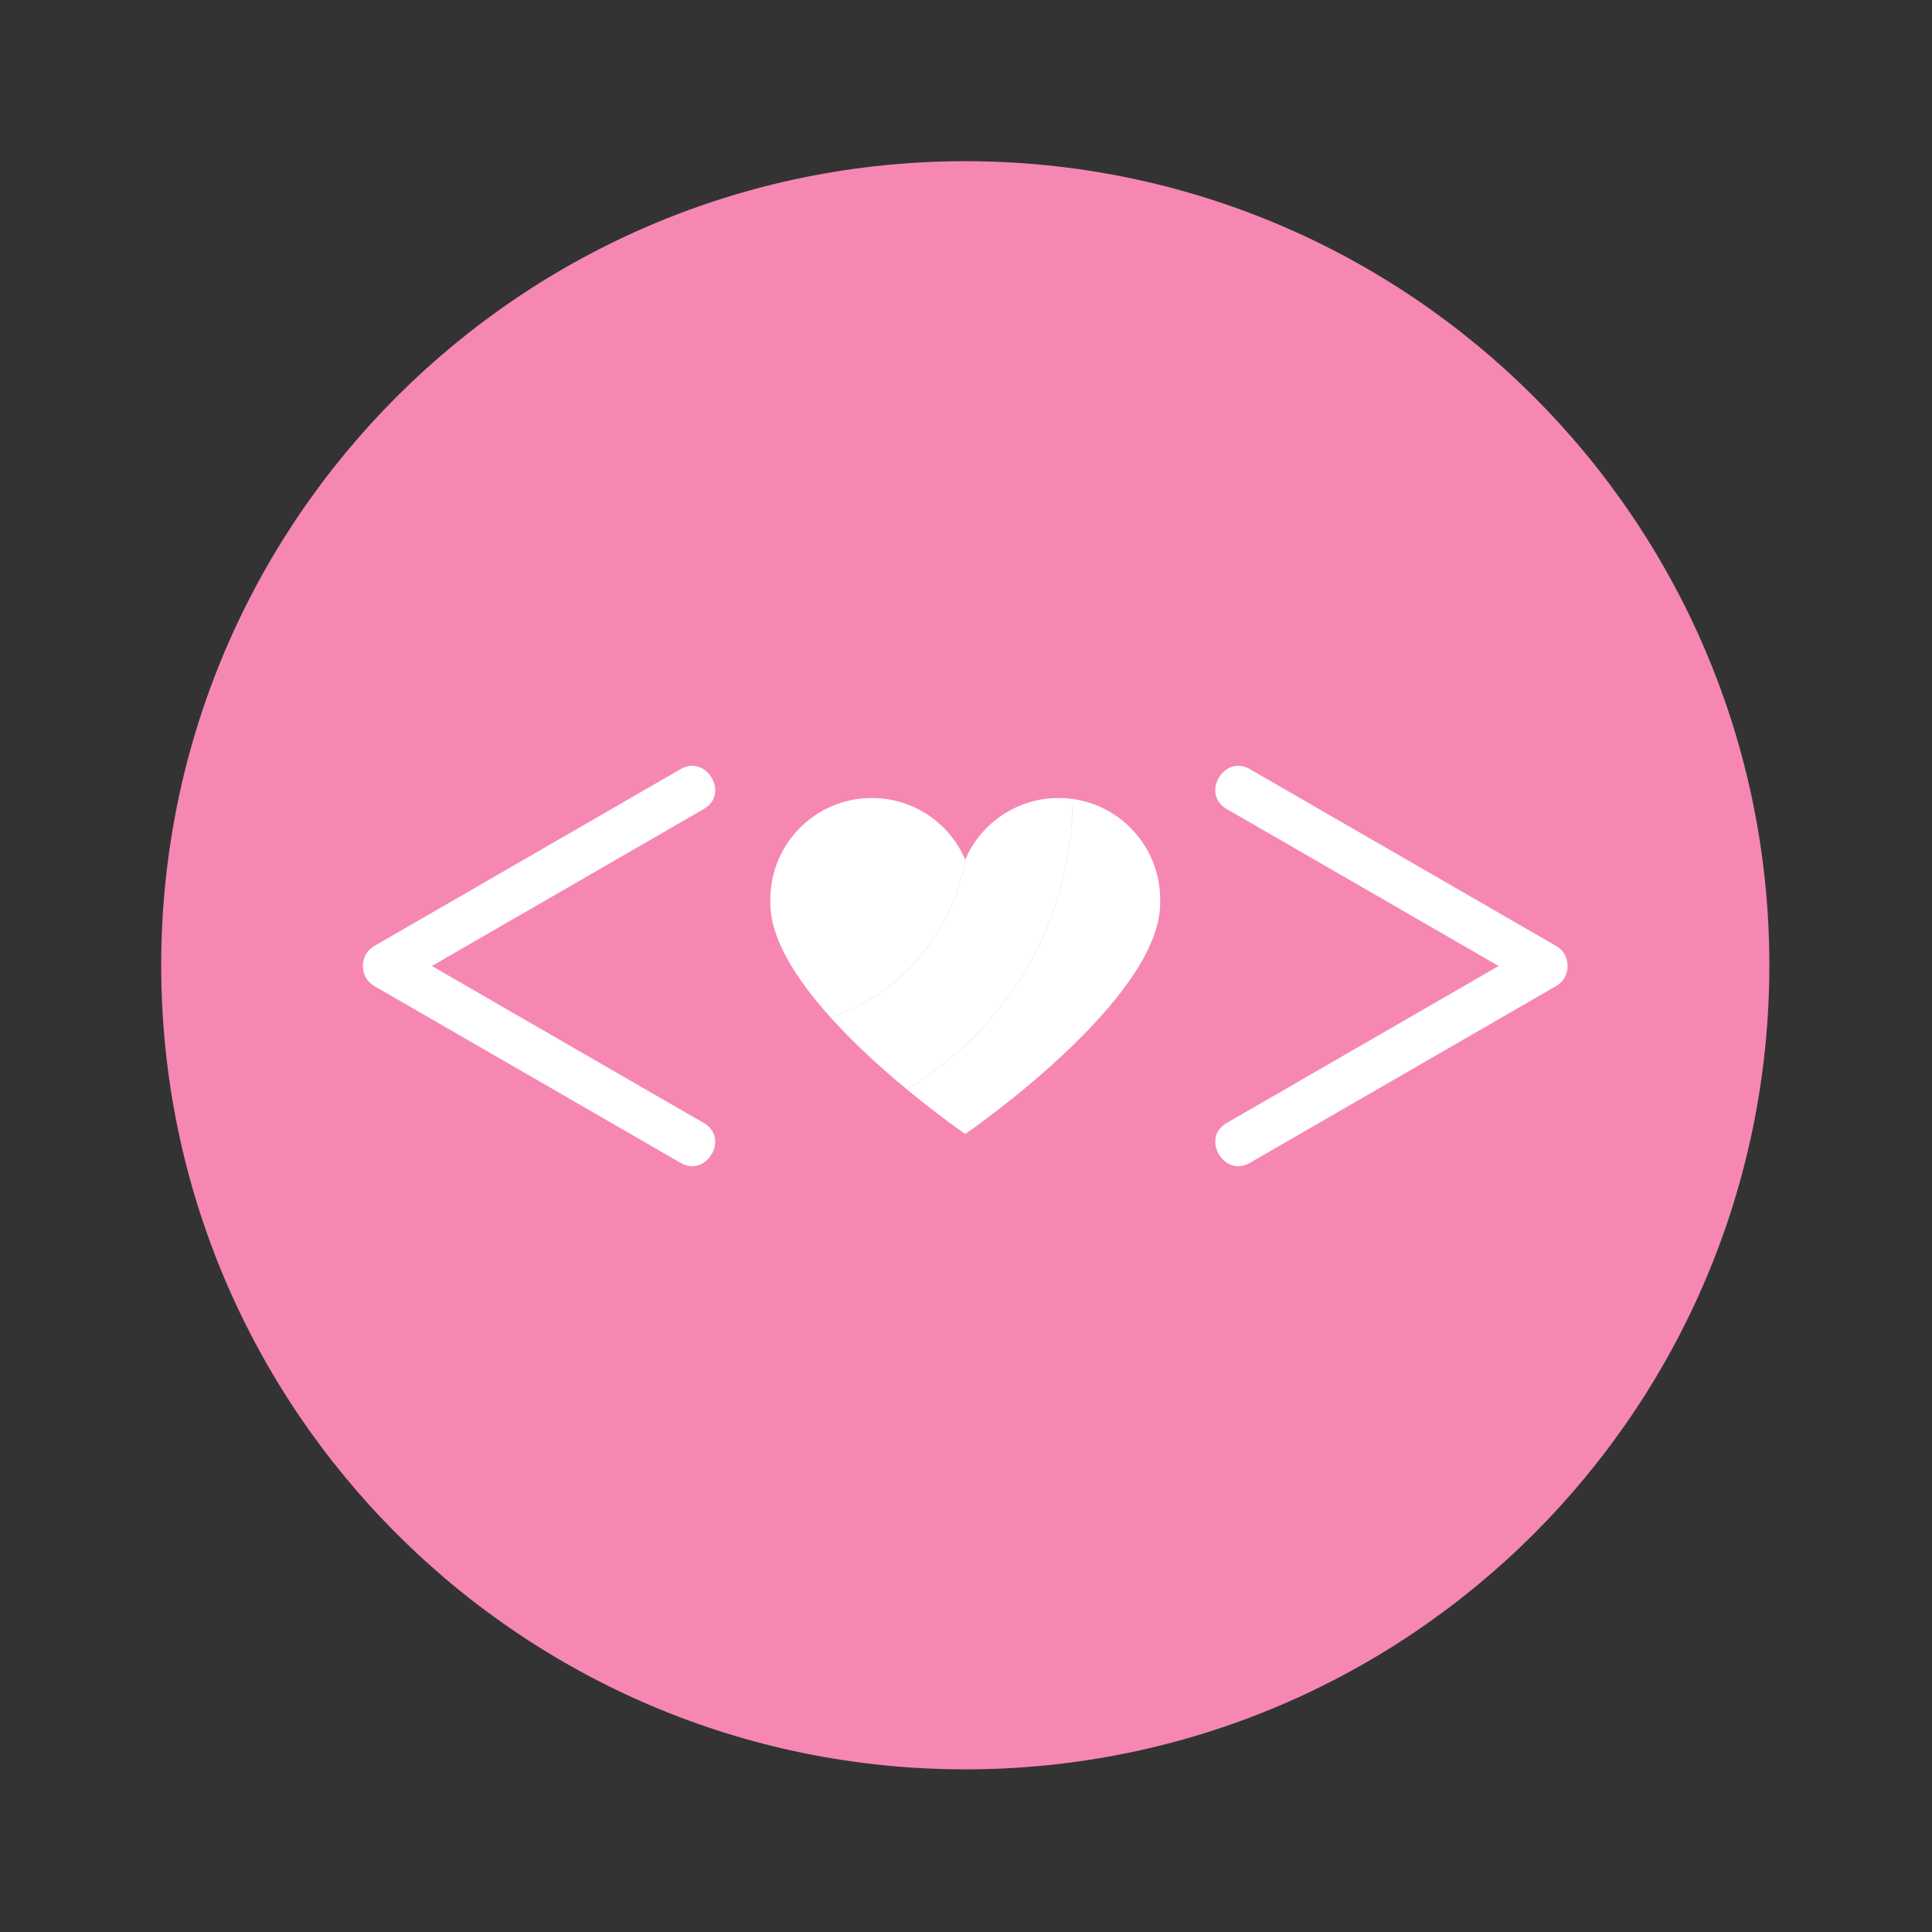 <svg xmlns="http://www.w3.org/2000/svg" xmlns:xlink="http://www.w3.org/1999/xlink" width="500" zoomAndPan="magnify" viewBox="0 0 375 375" height="500" preserveAspectRatio="xMidYMid meet" version="1.0"><rect x="0" y="0" width="375" height="375" fill="#333333" stroke="none"/><defs><clipPath id="69f9007925"><path d="M 31.289 31.289 L 343.43 31.289 L 343.43 343.43 L 31.289 343.43 Z M 31.289 31.289 " clip-rule="nonzero"/></clipPath><clipPath id="62315ccc76"><path d="M 187.359 31.289 C 101.164 31.289 31.289 101.164 31.289 187.359 C 31.289 273.555 101.164 343.43 187.359 343.43 C 273.555 343.43 343.43 273.555 343.43 187.359 C 343.43 101.164 273.555 31.289 187.359 31.289 Z M 187.359 31.289 " clip-rule="nonzero"/></clipPath><clipPath id="54f82fb6c0"><path d="M 70.434 148.637 L 138.91 148.637 L 138.91 226.363 L 70.434 226.363 Z M 70.434 148.637 " clip-rule="nonzero"/></clipPath><clipPath id="56be81f93f"><path d="M 235.797 148.637 L 304.27 148.637 L 304.27 226.363 L 235.797 226.363 Z M 235.797 148.637 " clip-rule="nonzero"/></clipPath></defs><g clip-path="url(#69f9007925)"><g clip-path="url(#62315ccc76)"><path fill="#f687b3" d="M 31.289 31.289 L 343.43 31.289 L 343.43 343.43 L 31.289 343.43 Z M 31.289 31.289 " fill-opacity="1" fill-rule="nonzero"/></g></g><path fill="#ffffff" d="M 225.188 174.594 C 225.188 174.848 225.188 175.391 225.188 175.391 C 225.043 194.289 187.352 220.109 187.352 220.109 C 187.352 220.109 182.359 216.688 176 211.426 C 195.23 200.008 208.129 179.051 208.199 155.082 C 217.789 156.395 225.188 164.637 225.188 174.594 " fill-opacity="1" fill-rule="nonzero"/><path fill="#ffffff" d="M 208.199 155.082 C 208.129 179.051 195.23 200.008 176 211.426 C 171.34 207.578 165.945 202.734 161.254 197.523 C 174.734 192.906 184.914 181.195 187.352 166.848 C 190.359 159.828 197.348 154.891 205.484 154.891 C 206.41 154.891 207.312 154.953 208.199 155.082 " fill-opacity="1" fill-rule="nonzero"/><path fill="#ffffff" d="M 187.352 166.848 C 184.914 181.195 174.734 192.906 161.254 197.523 C 154.734 190.309 149.555 182.379 149.52 175.391 C 149.52 175.391 149.52 174.848 149.52 174.594 C 149.52 163.711 158.34 154.891 169.223 154.891 C 177.359 154.891 184.348 159.828 187.352 166.848 " fill-opacity="1" fill-rule="nonzero"/><g clip-path="url(#54f82fb6c0)"><path fill="#ffffff" d="M 136.652 218 C 119.293 207.98 84.074 187.645 83.82 187.5 C 98.949 178.766 134.168 158.434 136.652 157 C 141.637 154.121 137.137 146.383 132.133 149.273 C 114.777 159.293 97.418 169.316 80.062 179.336 C 77.578 180.77 75.094 182.203 72.613 183.637 C 69.711 185.312 69.711 189.688 72.613 191.363 C 89.969 201.387 129.652 224.293 132.133 225.73 C 137.129 228.613 141.641 220.883 136.652 218 " fill-opacity="1" fill-rule="nonzero"/></g><g clip-path="url(#56be81f93f)"><path fill="#ffffff" d="M 302.094 183.637 C 284.738 173.613 245.055 150.703 242.57 149.273 C 237.574 146.387 233.062 154.117 238.055 157 C 255.414 167.02 290.633 187.355 290.887 187.5 C 275.758 196.234 240.539 216.566 238.055 218 C 233.07 220.879 237.57 228.617 242.57 225.73 C 259.93 215.707 299.613 192.797 302.094 191.363 C 304.996 189.688 304.996 185.312 302.094 183.637 " fill-opacity="1" fill-rule="nonzero"/></g></svg>